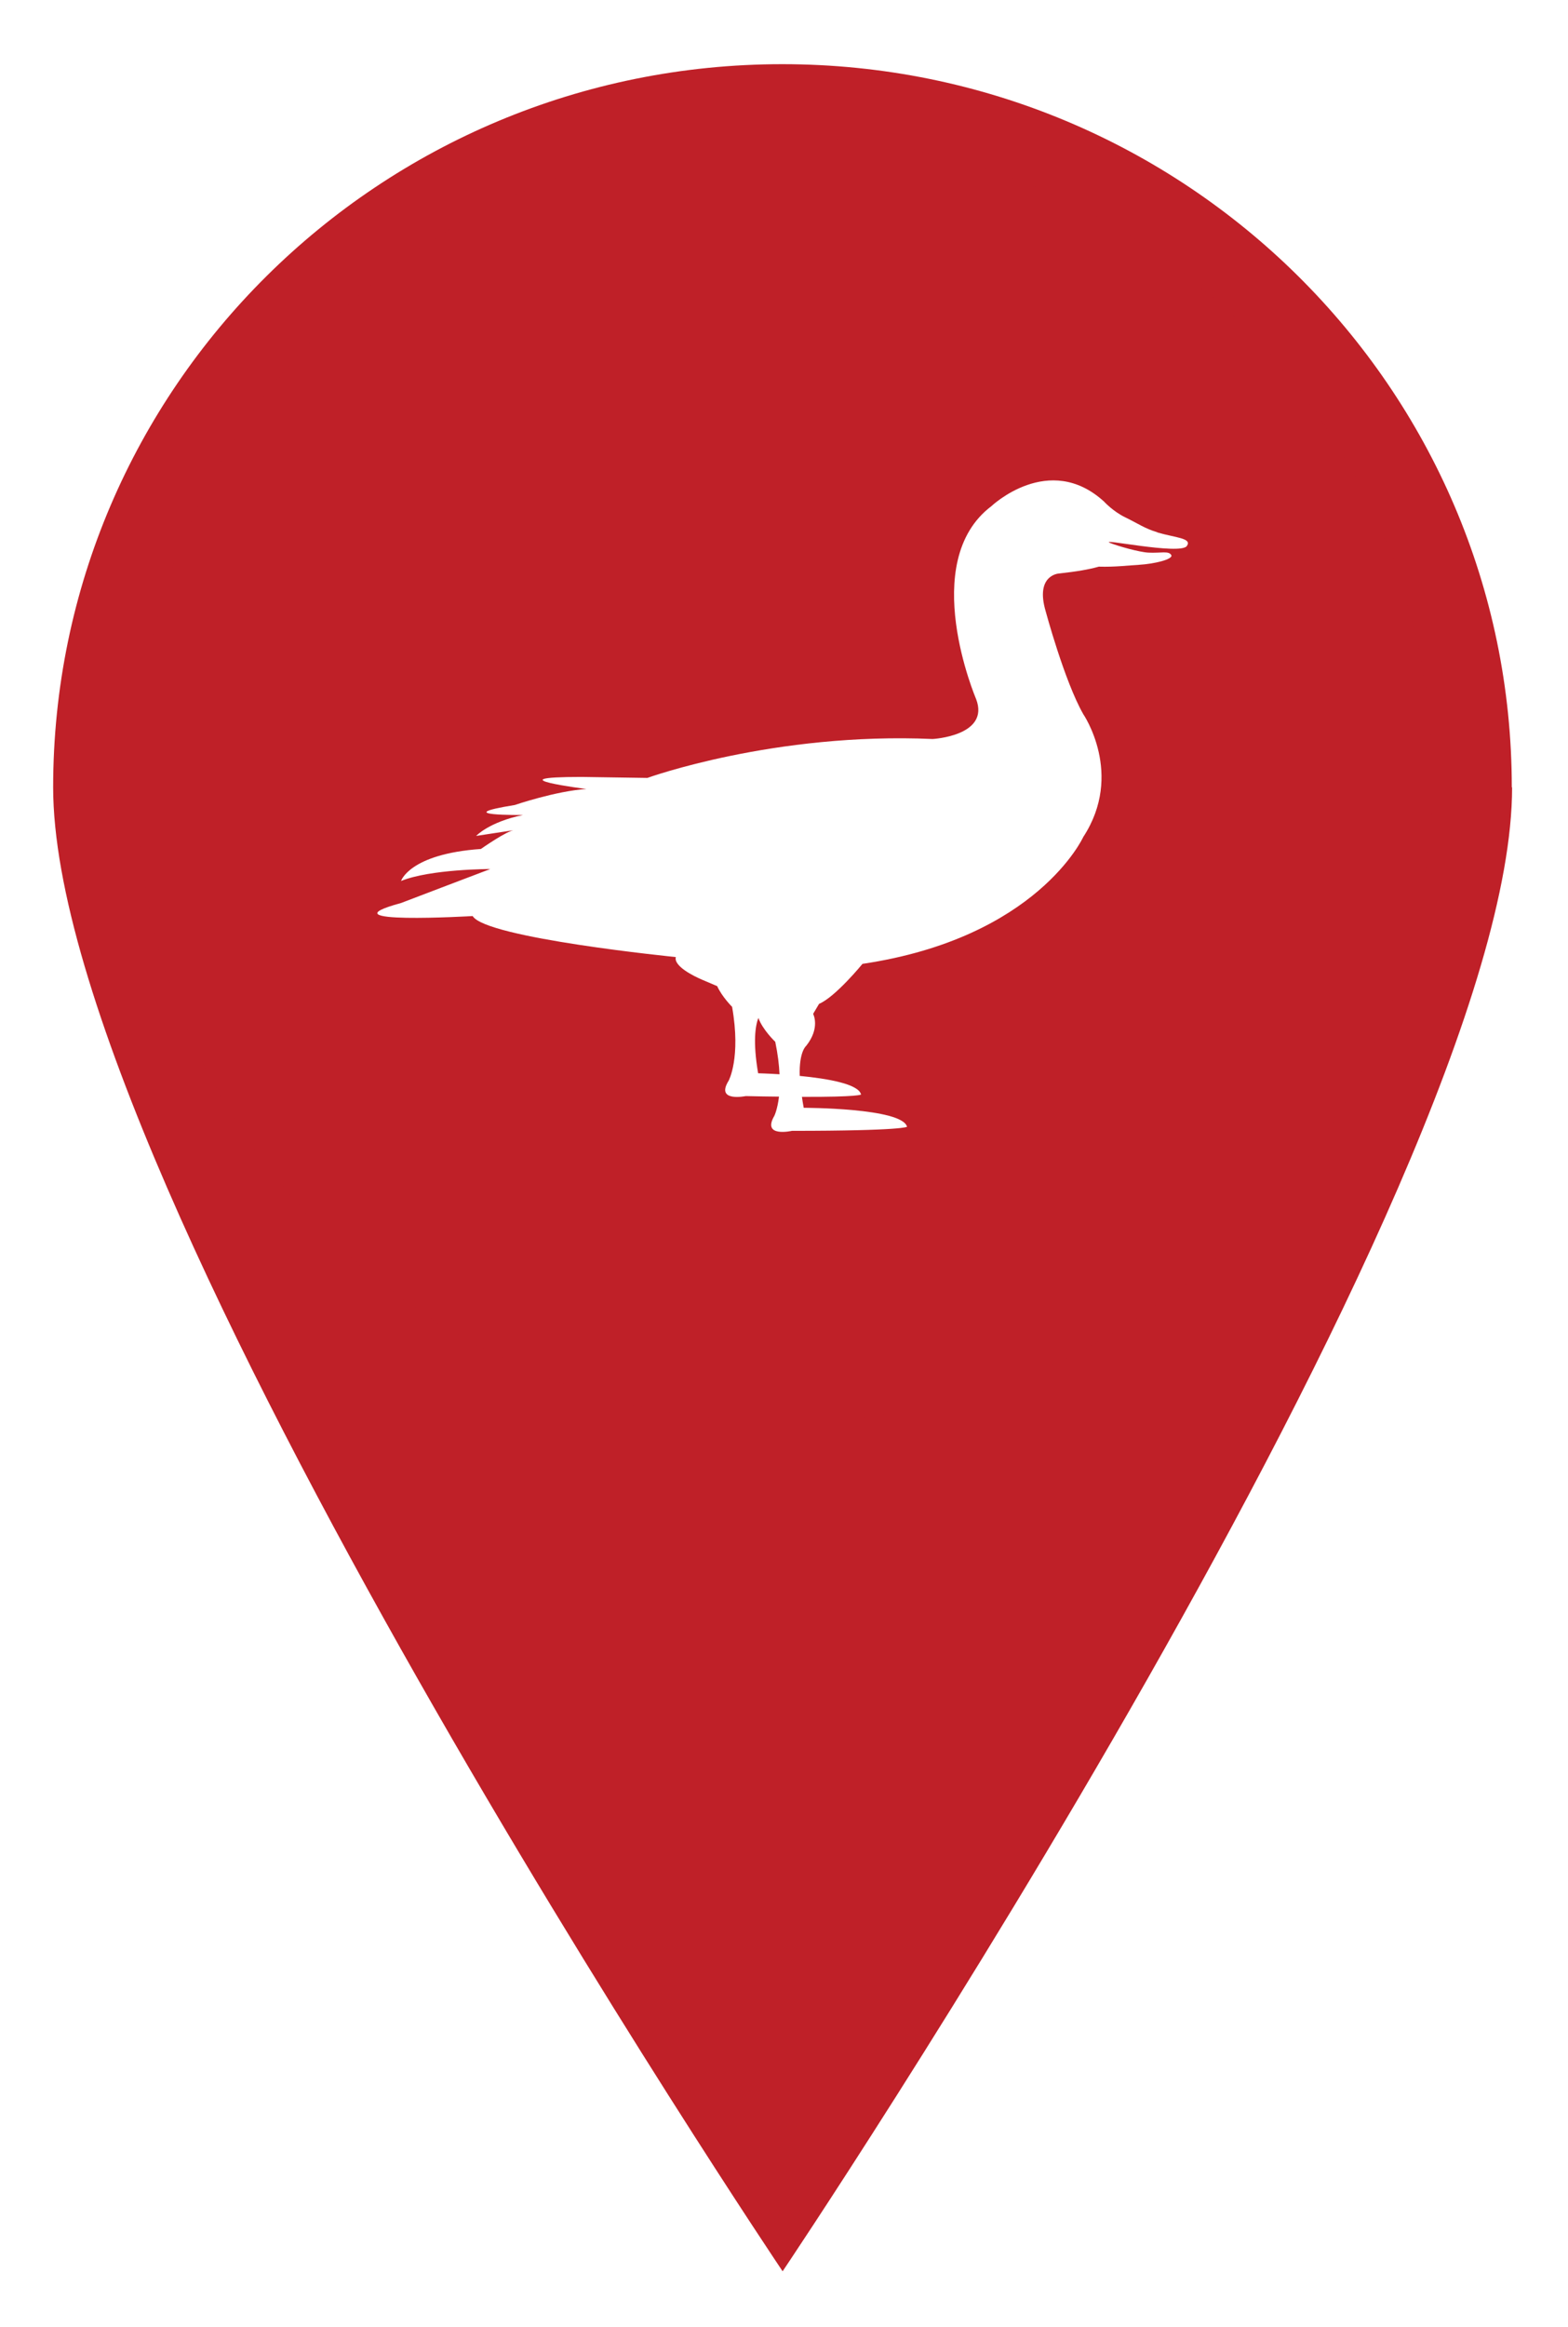 <svg width="118" height="175" viewBox="0 0 118 175" fill="none" xmlns="http://www.w3.org/2000/svg">
<g filter="url(#filter0_d_514_125386)">
<path d="M113.793 57.217C113.793 87.266 58.896 168.827 58.896 168.827C58.896 168.827 4 87.266 4 57.217C4 27.168 28.567 2.827 58.874 2.827C89.18 2.827 113.77 27.19 113.77 57.217H113.793Z" fill="#BF2028"/>
<path d="M107.782 56.632C107.782 83.31 85.959 104.953 59.01 104.953C32.061 104.953 10.261 83.31 10.261 56.632C10.261 29.954 32.084 8.311 59.01 8.311C85.936 8.311 107.782 29.932 107.782 56.632Z" fill="#BF2028"/>
<g filter="url(#filter1_i_514_125386)">
<path d="M85.085 36.03C84.144 35.75 83.602 35.354 82.71 34.925C81.76 34.472 81.081 33.721 81.081 33.721C76.942 29.953 72.609 34.068 72.609 34.068C67.044 38.273 71.455 48.572 71.455 48.572C72.521 51.351 68.188 51.582 68.188 51.582C56.264 51.054 46.716 54.509 46.716 54.509L41.772 54.435C34.967 54.435 42.13 55.342 42.13 55.342C39.833 55.49 36.74 56.546 36.74 56.546C31.612 57.37 37.361 57.296 37.361 57.296C34.802 57.824 33.832 58.871 33.832 58.871L36.75 58.426C36.217 58.426 34.191 59.852 34.191 59.852C28.801 60.231 28.181 62.26 28.181 62.26C30.391 61.361 34.899 61.361 34.899 61.361C34.104 61.658 28.181 63.917 28.181 63.917C22.083 65.575 33.571 64.898 33.571 64.898C34.54 66.556 48.858 67.982 48.858 67.982C48.684 68.659 50.176 69.409 50.884 69.706C51.282 69.879 51.64 70.027 51.97 70.168C52.338 70.976 53.094 71.726 53.094 71.726C53.773 75.577 52.833 77.284 52.833 77.284C51.815 78.916 54.122 78.438 54.122 78.438C55.053 78.463 55.877 78.471 56.623 78.479C56.507 79.452 56.274 79.922 56.274 79.922C55.305 81.58 57.602 81.052 57.602 81.052C65.997 81.052 66.259 80.747 66.259 80.747C65.9 79.32 58.484 79.32 58.484 79.32C58.426 79.015 58.387 78.768 58.349 78.496C62.604 78.512 62.798 78.323 62.798 78.323C62.624 77.523 60.249 77.119 58.184 76.921C58.126 75.082 58.668 74.662 58.668 74.662C59.754 73.301 59.192 72.254 59.192 72.254L59.638 71.503C60.879 70.976 62.905 68.494 62.905 68.494C76.069 66.539 79.52 58.953 79.52 58.953C82.613 54.22 79.52 49.71 79.52 49.71C78.105 47.228 76.69 41.967 76.69 41.967C75.895 39.263 77.659 39.139 77.659 39.139C79.065 38.982 79.927 38.834 80.693 38.619C81.944 38.652 82.865 38.529 83.728 38.479C84.852 38.413 86.267 38.075 86.151 37.762C85.967 37.399 85.356 37.613 84.435 37.564C83.737 37.531 82.147 37.077 81.566 36.846C80.48 36.418 86.81 37.77 87.314 37.069C87.741 36.467 86.432 36.442 85.104 36.047L85.085 36.03ZM55.053 76.723C54.645 74.332 54.849 73.136 55.072 72.559C55.392 73.458 56.342 74.356 56.342 74.356C56.536 75.296 56.633 76.105 56.662 76.797C55.721 76.739 55.043 76.723 55.043 76.723H55.053Z" fill="white"/>
</g>
</g>
<defs>
<filter id="filter0_d_514_125386" x="0" y="0.827" width="117.792" height="174" filterUnits="userSpaceOnUse" color-interpolation-filters="sRGB">
<feFlood flood-opacity="0" result="BackgroundImageFix"/>
<feColorMatrix in="SourceAlpha" type="matrix" values="0 0 0 0 0 0 0 0 0 0 0 0 0 0 0 0 0 0 127 0" result="hardAlpha"/>
<feOffset dy="2"/>
<feGaussianBlur stdDeviation="2"/>
<feComposite in2="hardAlpha" operator="out"/>
<feColorMatrix type="matrix" values="0 0 0 0 0.22 0 0 0 0 0.22 0 0 0 0 0.22 0 0 0 0.44 0"/>
<feBlend mode="normal" in2="BackgroundImageFix" result="effect1_dropShadow_514_125386"/>
<feBlend mode="normal" in="SourceGraphic" in2="effect1_dropShadow_514_125386" result="shape"/>
</filter>
<filter id="filter1_i_514_125386" x="26.396" y="32.132" width="62" height="50" filterUnits="userSpaceOnUse" color-interpolation-filters="sRGB">
<feFlood flood-opacity="0" result="BackgroundImageFix"/>
<feBlend mode="normal" in="SourceGraphic" in2="BackgroundImageFix" result="shape"/>
<feColorMatrix in="SourceAlpha" type="matrix" values="0 0 0 0 0 0 0 0 0 0 0 0 0 0 0 0 0 0 127 0" result="hardAlpha"/>
<feOffset dx="2" dy="2"/>
<feGaussianBlur stdDeviation="0.5"/>
<feComposite in2="hardAlpha" operator="arithmetic" k2="-1" k3="1"/>
<feColorMatrix type="matrix" values="0 0 0 0 0 0 0 0 0 0 0 0 0 0 0 0 0 0 0.22 0"/>
<feBlend mode="normal" in2="shape" result="effect1_innerShadow_514_125386"/>
</filter>
</defs>
</svg>
